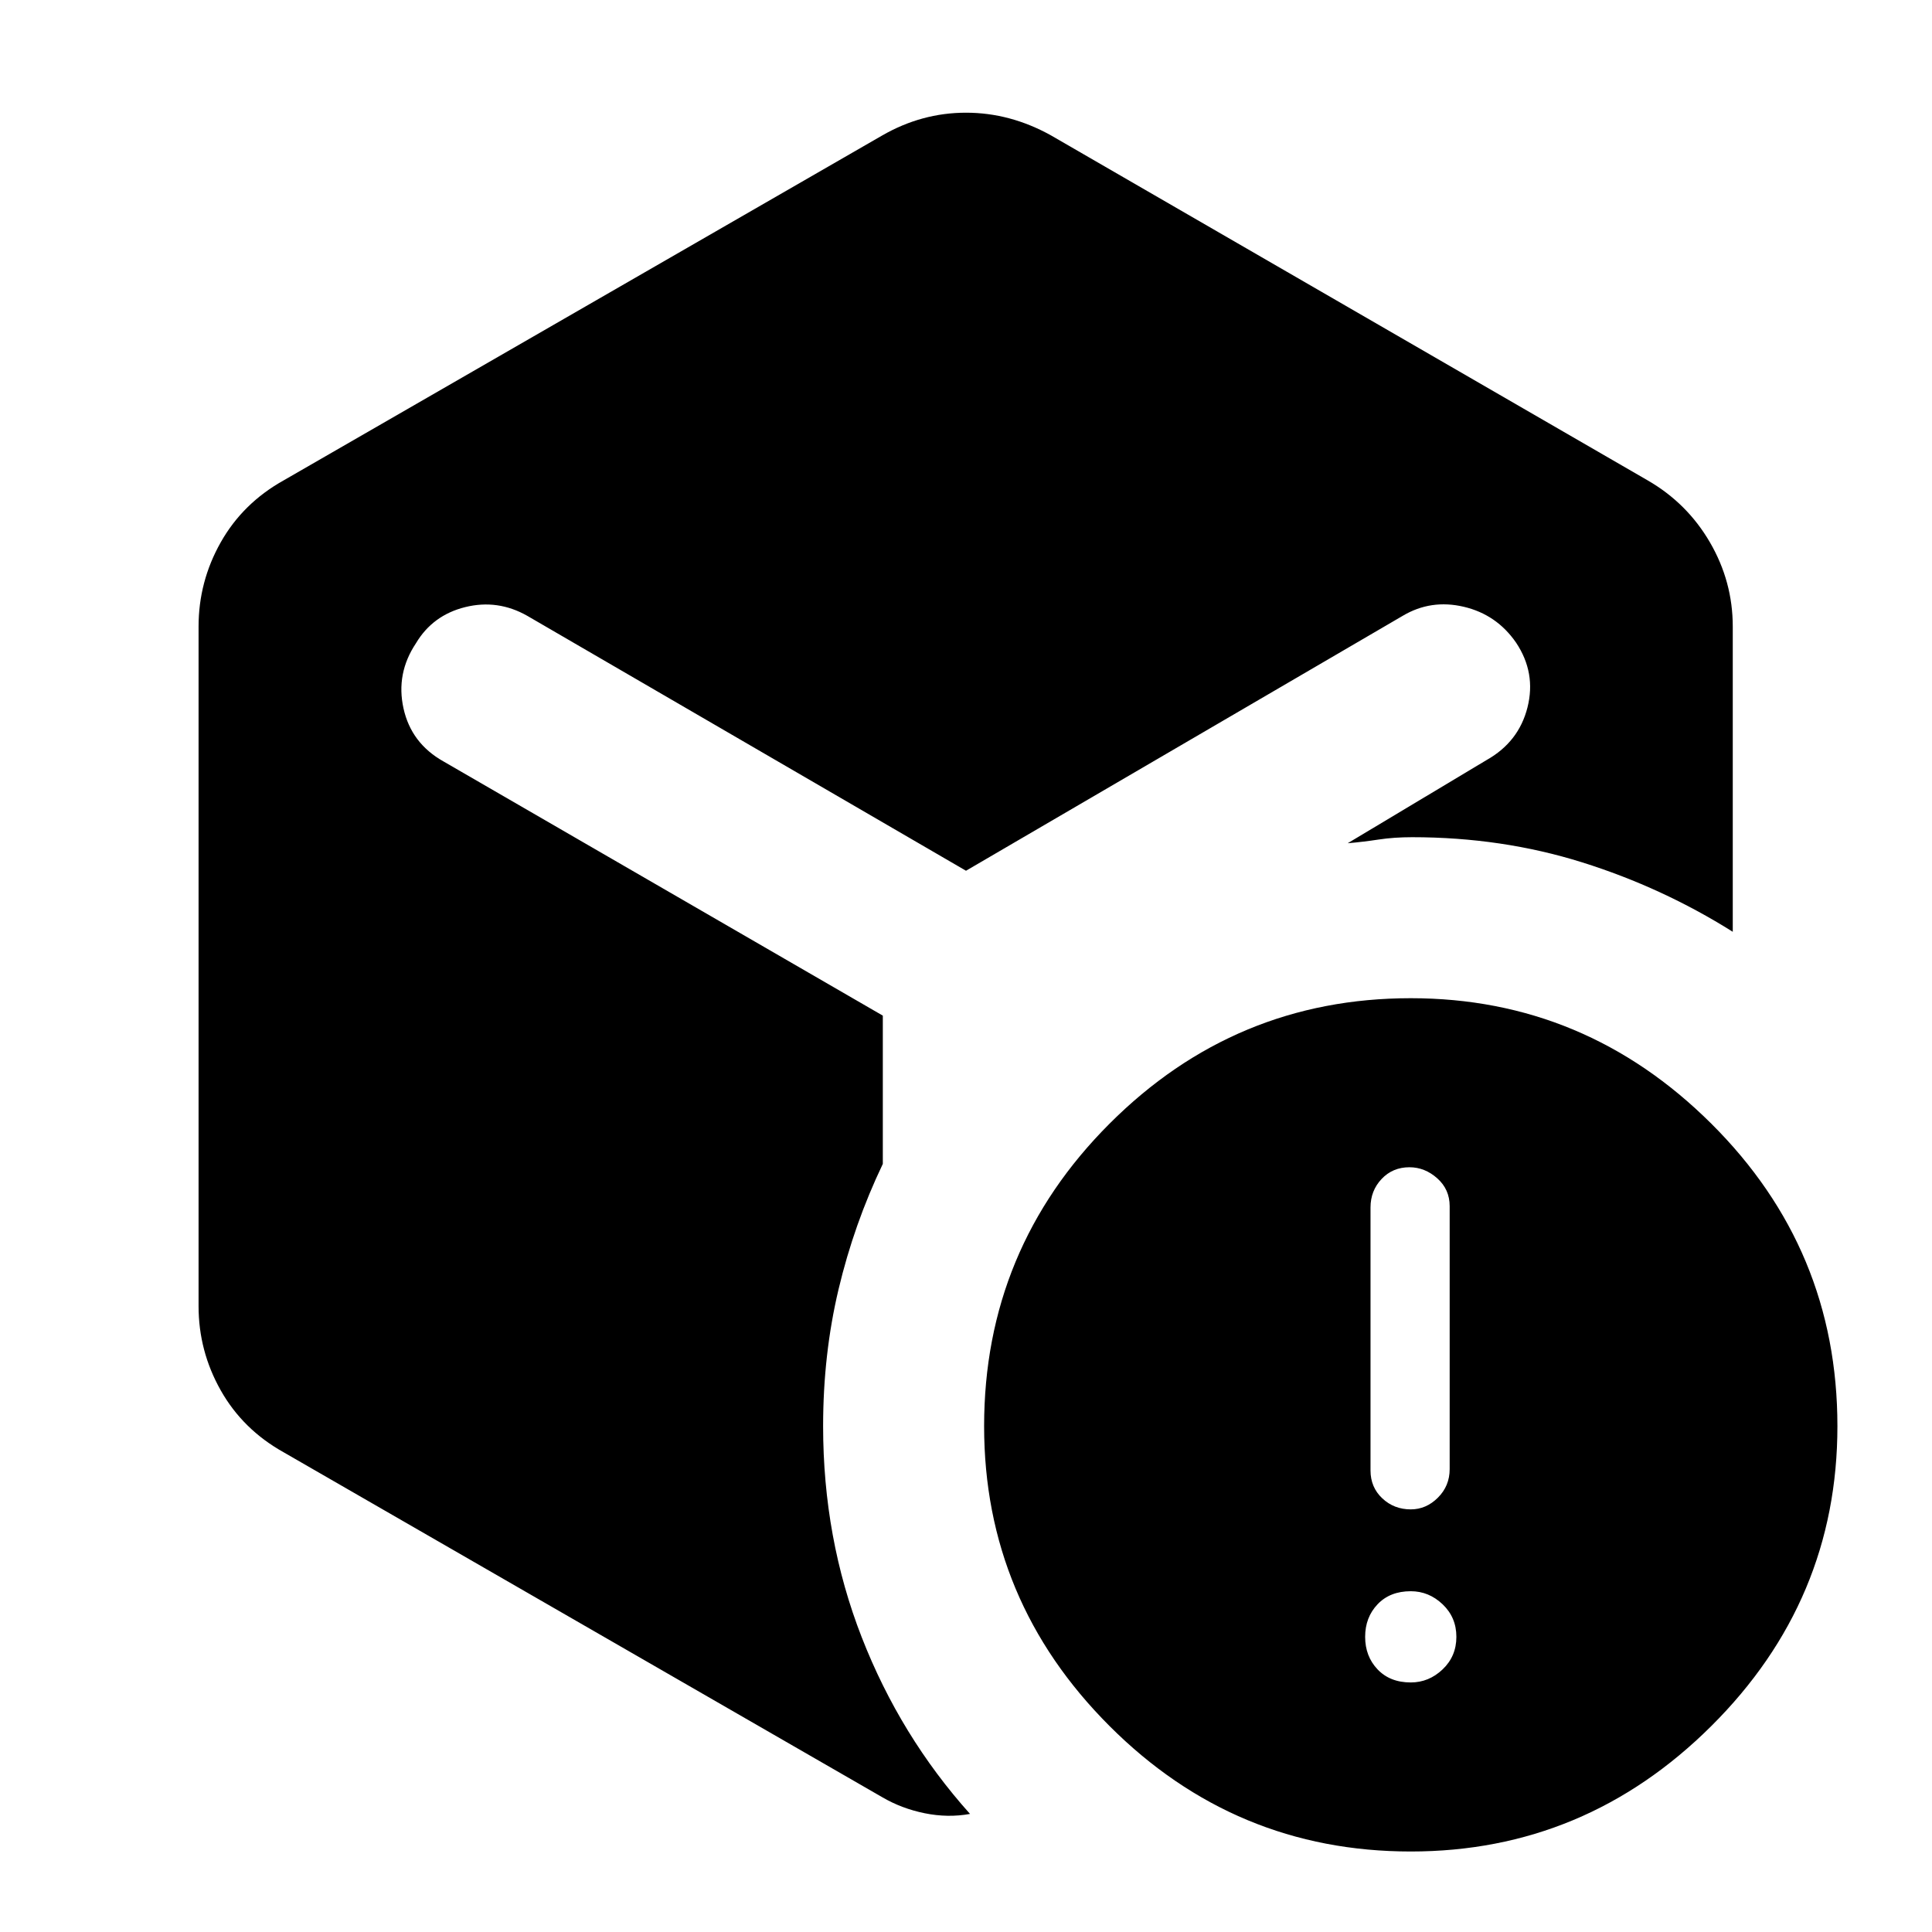 <svg xmlns="http://www.w3.org/2000/svg" height="40" viewBox="0 -960 960 960" width="40"><path d="M701-124.001q9 0 15.833-6.5 6.834-6.5 6.834-16.167 0-9.666-6.834-16.166-6.833-6.5-15.833-6.5-10.333 0-16.5 6.5t-6.167 16.166q0 9.667 6.167 16.167 6.167 6.5 16.5 6.5Zm0-86q7.667 0 13.5-5.833 5.833-5.834 5.833-14.167v-130.666q0-8.333-6.166-13.833Q708-380 700.333-380q-8.333 0-13.833 5.833T681-360v130.666q0 8.333 5.833 13.833 5.834 5.5 14.167 5.5ZM438.334-892.667Q458-904 480-904q22 0 42.333 11.333l296.334 171.334Q838.333-710 849.666-690.5 861-671 861-648.667V-497q-35-22-74.833-34.5-39.834-12.5-84.5-12.5-9 0-16.667 1.166-7.667 1.167-15.334 1.834l69.001-41.334q16-9 20.333-26.167 4.334-17.166-5.666-32.166-9.667-14-26-17.833-16.333-3.833-30.333 4.5L480-527.333 261.999-654q-14.667-8.333-30.833-4.333-16.167 4-24.5 17.999-10 15-6.166 32.333 3.833 17.334 19.833 26.334l218.334 126.333v73.667q-14.333 30-22 62.333t-7.667 68q0 55.667 19.167 104.834 19.167 49.166 53.834 87.833-11 2-22.5-.333-11.501-2.333-21.167-8L141-238.334q-20.333-11.333-31.333-30.833t-11-41.833v-337.667q0-22.333 11-41.833T141-721.333l297.334-171.334ZM701-40.001q-87.333 0-149.666-62.333Q489-164.668 489-251.334q0-88 62.334-150.333Q613.667-464 701-464q86.666 0 149.333 62.333T913-251.334q0 86.666-62.667 149Q787.666-40.001 701-40.001Z"/></svg>